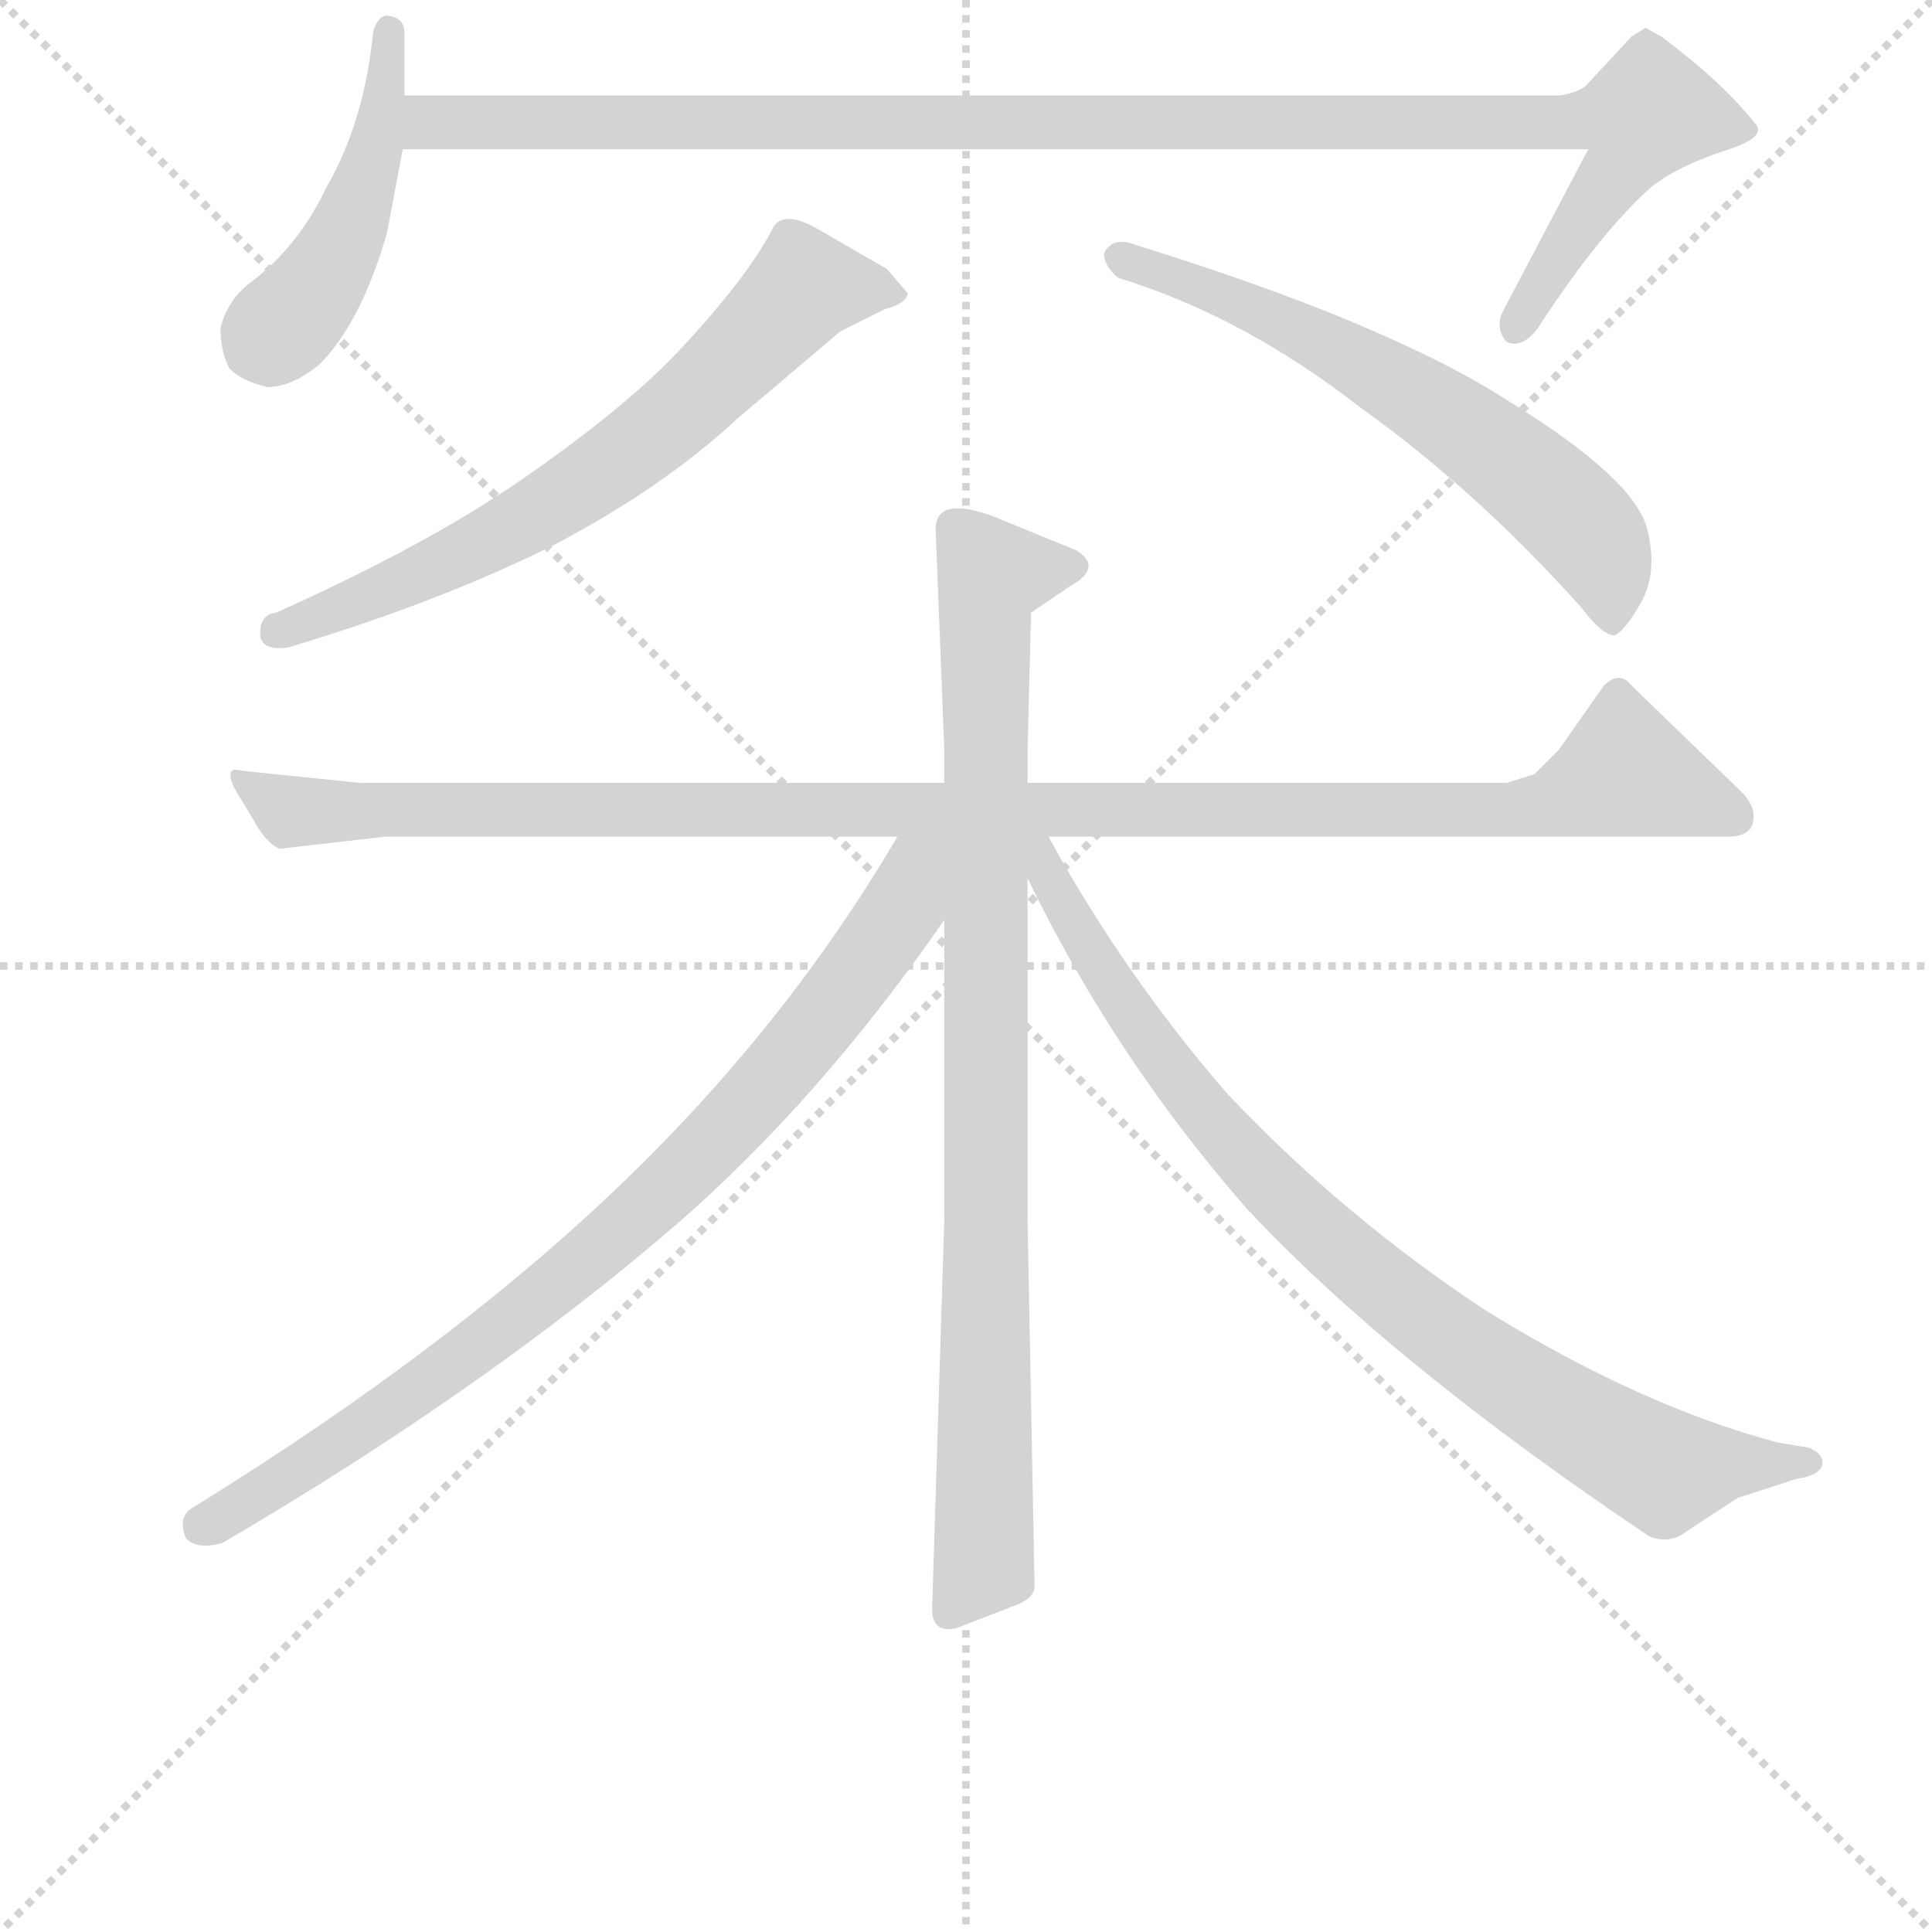 <svg version="1.1" viewBox="0 0 1024 1024" xmlns="http://www.w3.org/2000/svg">
  <g stroke="lightgray" stroke-dasharray="1,1" stroke-width="1" transform="scale(4, 4)">
    <line x1="0" y1="0" x2="256" y2="256"></line>
    <line x1="256" y1="0" x2="0" y2="256"></line>
    <line x1="128" y1="0" x2="128" y2="256"></line>
    <line x1="0" y1="128" x2="256" y2="128"></line>
  </g>
  <g transform="scale(0.92, -0.92) translate(60, -850)">
    <style type="text/css">
      
        @keyframes keyframes0 {
          from {
            stroke: blue;
            stroke-dashoffset: 462;
            stroke-width: 128;
          }
          60% {
            animation-timing-function: step-end;
            stroke: blue;
            stroke-dashoffset: 0;
            stroke-width: 128;
          }
          to {
            stroke: black;
            stroke-width: 1024;
          }
        }
        #make-me-a-hanzi-animation-0 {
          animation: keyframes0 0.626s both;
          animation-delay: 0s;
          animation-timing-function: linear;
        }
      
        @keyframes keyframes1 {
          from {
            stroke: blue;
            stroke-dashoffset: 1109;
            stroke-width: 128;
          }
          78% {
            animation-timing-function: step-end;
            stroke: blue;
            stroke-dashoffset: 0;
            stroke-width: 128;
          }
          to {
            stroke: black;
            stroke-width: 1024;
          }
        }
        #make-me-a-hanzi-animation-1 {
          animation: keyframes1 1.153s both;
          animation-delay: 0.626s;
          animation-timing-function: linear;
        }
      
        @keyframes keyframes2 {
          from {
            stroke: blue;
            stroke-dashoffset: 674;
            stroke-width: 128;
          }
          69% {
            animation-timing-function: step-end;
            stroke: blue;
            stroke-dashoffset: 0;
            stroke-width: 128;
          }
          to {
            stroke: black;
            stroke-width: 1024;
          }
        }
        #make-me-a-hanzi-animation-2 {
          animation: keyframes2 0.799s both;
          animation-delay: 1.778s;
          animation-timing-function: linear;
        }
      
        @keyframes keyframes3 {
          from {
            stroke: blue;
            stroke-dashoffset: 627;
            stroke-width: 128;
          }
          67% {
            animation-timing-function: step-end;
            stroke: blue;
            stroke-dashoffset: 0;
            stroke-width: 128;
          }
          to {
            stroke: black;
            stroke-width: 1024;
          }
        }
        #make-me-a-hanzi-animation-3 {
          animation: keyframes3 0.76s both;
          animation-delay: 2.577s;
          animation-timing-function: linear;
        }
      
        @keyframes keyframes4 {
          from {
            stroke: blue;
            stroke-dashoffset: 1123;
            stroke-width: 128;
          }
          79% {
            animation-timing-function: step-end;
            stroke: blue;
            stroke-dashoffset: 0;
            stroke-width: 128;
          }
          to {
            stroke: black;
            stroke-width: 1024;
          }
        }
        #make-me-a-hanzi-animation-4 {
          animation: keyframes4 1.164s both;
          animation-delay: 3.337s;
          animation-timing-function: linear;
        }
      
        @keyframes keyframes5 {
          from {
            stroke: blue;
            stroke-dashoffset: 906;
            stroke-width: 128;
          }
          75% {
            animation-timing-function: step-end;
            stroke: blue;
            stroke-dashoffset: 0;
            stroke-width: 128;
          }
          to {
            stroke: black;
            stroke-width: 1024;
          }
        }
        #make-me-a-hanzi-animation-5 {
          animation: keyframes5 0.987s both;
          animation-delay: 4.501s;
          animation-timing-function: linear;
        }
      
        @keyframes keyframes6 {
          from {
            stroke: blue;
            stroke-dashoffset: 838;
            stroke-width: 128;
          }
          73% {
            animation-timing-function: step-end;
            stroke: blue;
            stroke-dashoffset: 0;
            stroke-width: 128;
          }
          to {
            stroke: black;
            stroke-width: 1024;
          }
        }
        #make-me-a-hanzi-animation-6 {
          animation: keyframes6 0.932s both;
          animation-delay: 5.488s;
          animation-timing-function: linear;
        }
      
        @keyframes keyframes7 {
          from {
            stroke: blue;
            stroke-dashoffset: 858;
            stroke-width: 128;
          }
          74% {
            animation-timing-function: step-end;
            stroke: blue;
            stroke-dashoffset: 0;
            stroke-width: 128;
          }
          to {
            stroke: black;
            stroke-width: 1024;
          }
        }
        #make-me-a-hanzi-animation-7 {
          animation: keyframes7 0.948s both;
          animation-delay: 6.42s;
          animation-timing-function: linear;
        }
      
    </style>
    
      <path d="M 173 795 L 173 831 Q 173 840 163 841 Q 158 841 155 832 Q 150 780 128 742 Q 112 708 84 687 Q 71 677 67 661 Q 67 648 72 638 Q 78 631 94 627 Q 108 627 124 640 Q 148 664 163 716 L 172 764 L 173 795 Z" fill="lightgray"></path>
    
      <path d="M 172 764 L 855 764 L 806 671 Q 801 661 808 653 Q 817 649 826 661 Q 861 715 891 742 Q 906 754 933 763 Q 959 771 951 779 Q 932 803 897 829 L 888 834 L 880 829 L 854 801 Q 850 797 839 795 L 173 795 C 143 795 142 764 172 764 Z" fill="lightgray"></path>
    
      <path d="M 386 720 Q 372 692 334 651 Q 303 617 241 574 Q 186 536 99 497 Q 89 496 90 483 Q 92 475 106 477 Q 193 503 259 536 Q 322 569 365 609 L 424 659 L 450 672 Q 462 675 463 681 L 451 695 L 413 717 Q 393 729 386 720 Z" fill="lightgray"></path>
    
      <path d="M 584 690 Q 656 668 724 615 Q 790 568 851 500 Q 863 484 870 484 Q 876 486 886 504 Q 895 521 889 545 Q 882 574 809 619 Q 739 664 594 709 Q 581 714 576 704 Q 576 697 584 690 Z" fill="lightgray"></path>
    
      <path d="M 484 399 L 147 399 L 79 406 Q 69 409 75 396 L 90 371 Q 96 363 101 361 L 162 368 L 457 368 L 544 368 L 935 368 Q 949 368 950 377 Q 952 386 941 396 L 880 455 Q 873 464 864 455 L 838 418 L 824 404 L 808 399 L 532 399 L 484 399 Z" fill="lightgray"></path>
    
      <path d="M 484 320 L 484 147 L 477 -77 Q 477 -91 491 -88 L 522 -76 Q 537 -71 536 -63 L 532 147 L 532 344 L 532 399 L 532 418 L 534 497 L 556 512 Q 576 523 560 533 L 511 553 Q 480 564 479 546 L 484 418 L 484 399 L 484 320 Z" fill="lightgray"></path>
    
      <path d="M 457 368 Q 393 259 297 167 Q 199 73 52 -18 Q 42 -23 47 -36 Q 53 -43 68 -39 Q 220 50 329 144 Q 412 216 484 320 C 523 375 476 400 457 368 Z" fill="lightgray"></path>
    
      <path d="M 532 344 Q 582 241 658 154 Q 741 65 890 -35 Q 902 -40 912 -32 L 941 -13 L 975 -2 Q 989 0 990 7 Q 990 13 982 16 L 964 19 Q 885 40 796 95 Q 714 149 647 220 Q 588 288 544 368 C 529 394 517 374 532 344 Z" fill="lightgray"></path>
    
    
      <clipPath id="make-me-a-hanzi-clip-0">
        <path d="M 173 795 L 173 831 Q 173 840 163 841 Q 158 841 155 832 Q 150 780 128 742 Q 112 708 84 687 Q 71 677 67 661 Q 67 648 72 638 Q 78 631 94 627 Q 108 627 124 640 Q 148 664 163 716 L 172 764 L 173 795 Z"></path>
      </clipPath>
      <path clip-path="url(#make-me-a-hanzi-clip-0)" d="M 164 832 L 156 761 L 140 714 L 118 679 L 87 649" fill="none" id="make-me-a-hanzi-animation-0" stroke-dasharray="334 668" stroke-linecap="round"></path>
    
      <clipPath id="make-me-a-hanzi-clip-1">
        <path d="M 172 764 L 855 764 L 806 671 Q 801 661 808 653 Q 817 649 826 661 Q 861 715 891 742 Q 906 754 933 763 Q 959 771 951 779 Q 932 803 897 829 L 888 834 L 880 829 L 854 801 Q 850 797 839 795 L 173 795 C 143 795 142 764 172 764 Z"></path>
      </clipPath>
      <path clip-path="url(#make-me-a-hanzi-clip-1)" d="M 180 772 L 188 780 L 886 783 L 882 768 L 813 660" fill="none" id="make-me-a-hanzi-animation-1" stroke-dasharray="981 1962" stroke-linecap="round"></path>
    
      <clipPath id="make-me-a-hanzi-clip-2">
        <path d="M 386 720 Q 372 692 334 651 Q 303 617 241 574 Q 186 536 99 497 Q 89 496 90 483 Q 92 475 106 477 Q 193 503 259 536 Q 322 569 365 609 L 424 659 L 450 672 Q 462 675 463 681 L 451 695 L 413 717 Q 393 729 386 720 Z"></path>
      </clipPath>
      <path clip-path="url(#make-me-a-hanzi-clip-2)" d="M 454 680 L 404 685 L 334 615 L 269 566 L 195 525 L 99 487" fill="none" id="make-me-a-hanzi-animation-2" stroke-dasharray="546 1092" stroke-linecap="round"></path>
    
      <clipPath id="make-me-a-hanzi-clip-3">
        <path d="M 584 690 Q 656 668 724 615 Q 790 568 851 500 Q 863 484 870 484 Q 876 486 886 504 Q 895 521 889 545 Q 882 574 809 619 Q 739 664 594 709 Q 581 714 576 704 Q 576 697 584 690 Z"></path>
      </clipPath>
      <path clip-path="url(#make-me-a-hanzi-clip-3)" d="M 584 702 L 685 662 L 804 589 L 858 538 L 867 518 L 869 492" fill="none" id="make-me-a-hanzi-animation-3" stroke-dasharray="499 998" stroke-linecap="round"></path>
    
      <clipPath id="make-me-a-hanzi-clip-4">
        <path d="M 484 399 L 147 399 L 79 406 Q 69 409 75 396 L 90 371 Q 96 363 101 361 L 162 368 L 457 368 L 544 368 L 935 368 Q 949 368 950 377 Q 952 386 941 396 L 880 455 Q 873 464 864 455 L 838 418 L 824 404 L 808 399 L 532 399 L 484 399 Z"></path>
      </clipPath>
      <path clip-path="url(#make-me-a-hanzi-clip-4)" d="M 85 398 L 111 383 L 802 383 L 833 386 L 876 406 L 938 380" fill="none" id="make-me-a-hanzi-animation-4" stroke-dasharray="995 1990" stroke-linecap="round"></path>
    
      <clipPath id="make-me-a-hanzi-clip-5">
        <path d="M 484 320 L 484 147 L 477 -77 Q 477 -91 491 -88 L 522 -76 Q 537 -71 536 -63 L 532 147 L 532 344 L 532 399 L 532 418 L 534 497 L 556 512 Q 576 523 560 533 L 511 553 Q 480 564 479 546 L 484 418 L 484 399 L 484 320 Z"></path>
      </clipPath>
      <path clip-path="url(#make-me-a-hanzi-clip-5)" d="M 556 523 L 511 519 L 507 497 L 507 -51 L 487 -79" fill="none" id="make-me-a-hanzi-animation-5" stroke-dasharray="778 1556" stroke-linecap="round"></path>
    
      <clipPath id="make-me-a-hanzi-clip-6">
        <path d="M 457 368 Q 393 259 297 167 Q 199 73 52 -18 Q 42 -23 47 -36 Q 53 -43 68 -39 Q 220 50 329 144 Q 412 216 484 320 C 523 375 476 400 457 368 Z"></path>
      </clipPath>
      <path clip-path="url(#make-me-a-hanzi-clip-6)" d="M 477 362 L 431 286 L 322 163 L 220 77 L 56 -29" fill="none" id="make-me-a-hanzi-animation-6" stroke-dasharray="710 1420" stroke-linecap="round"></path>
    
      <clipPath id="make-me-a-hanzi-clip-7">
        <path d="M 532 344 Q 582 241 658 154 Q 741 65 890 -35 Q 902 -40 912 -32 L 941 -13 L 975 -2 Q 989 0 990 7 Q 990 13 982 16 L 964 19 Q 885 40 796 95 Q 714 149 647 220 Q 588 288 544 368 C 529 394 517 374 532 344 Z"></path>
      </clipPath>
      <path clip-path="url(#make-me-a-hanzi-clip-7)" d="M 538 362 L 568 303 L 630 215 L 676 163 L 760 90 L 899 2 L 982 8" fill="none" id="make-me-a-hanzi-animation-7" stroke-dasharray="730 1460" stroke-linecap="round"></path>
    
  </g>
</svg>